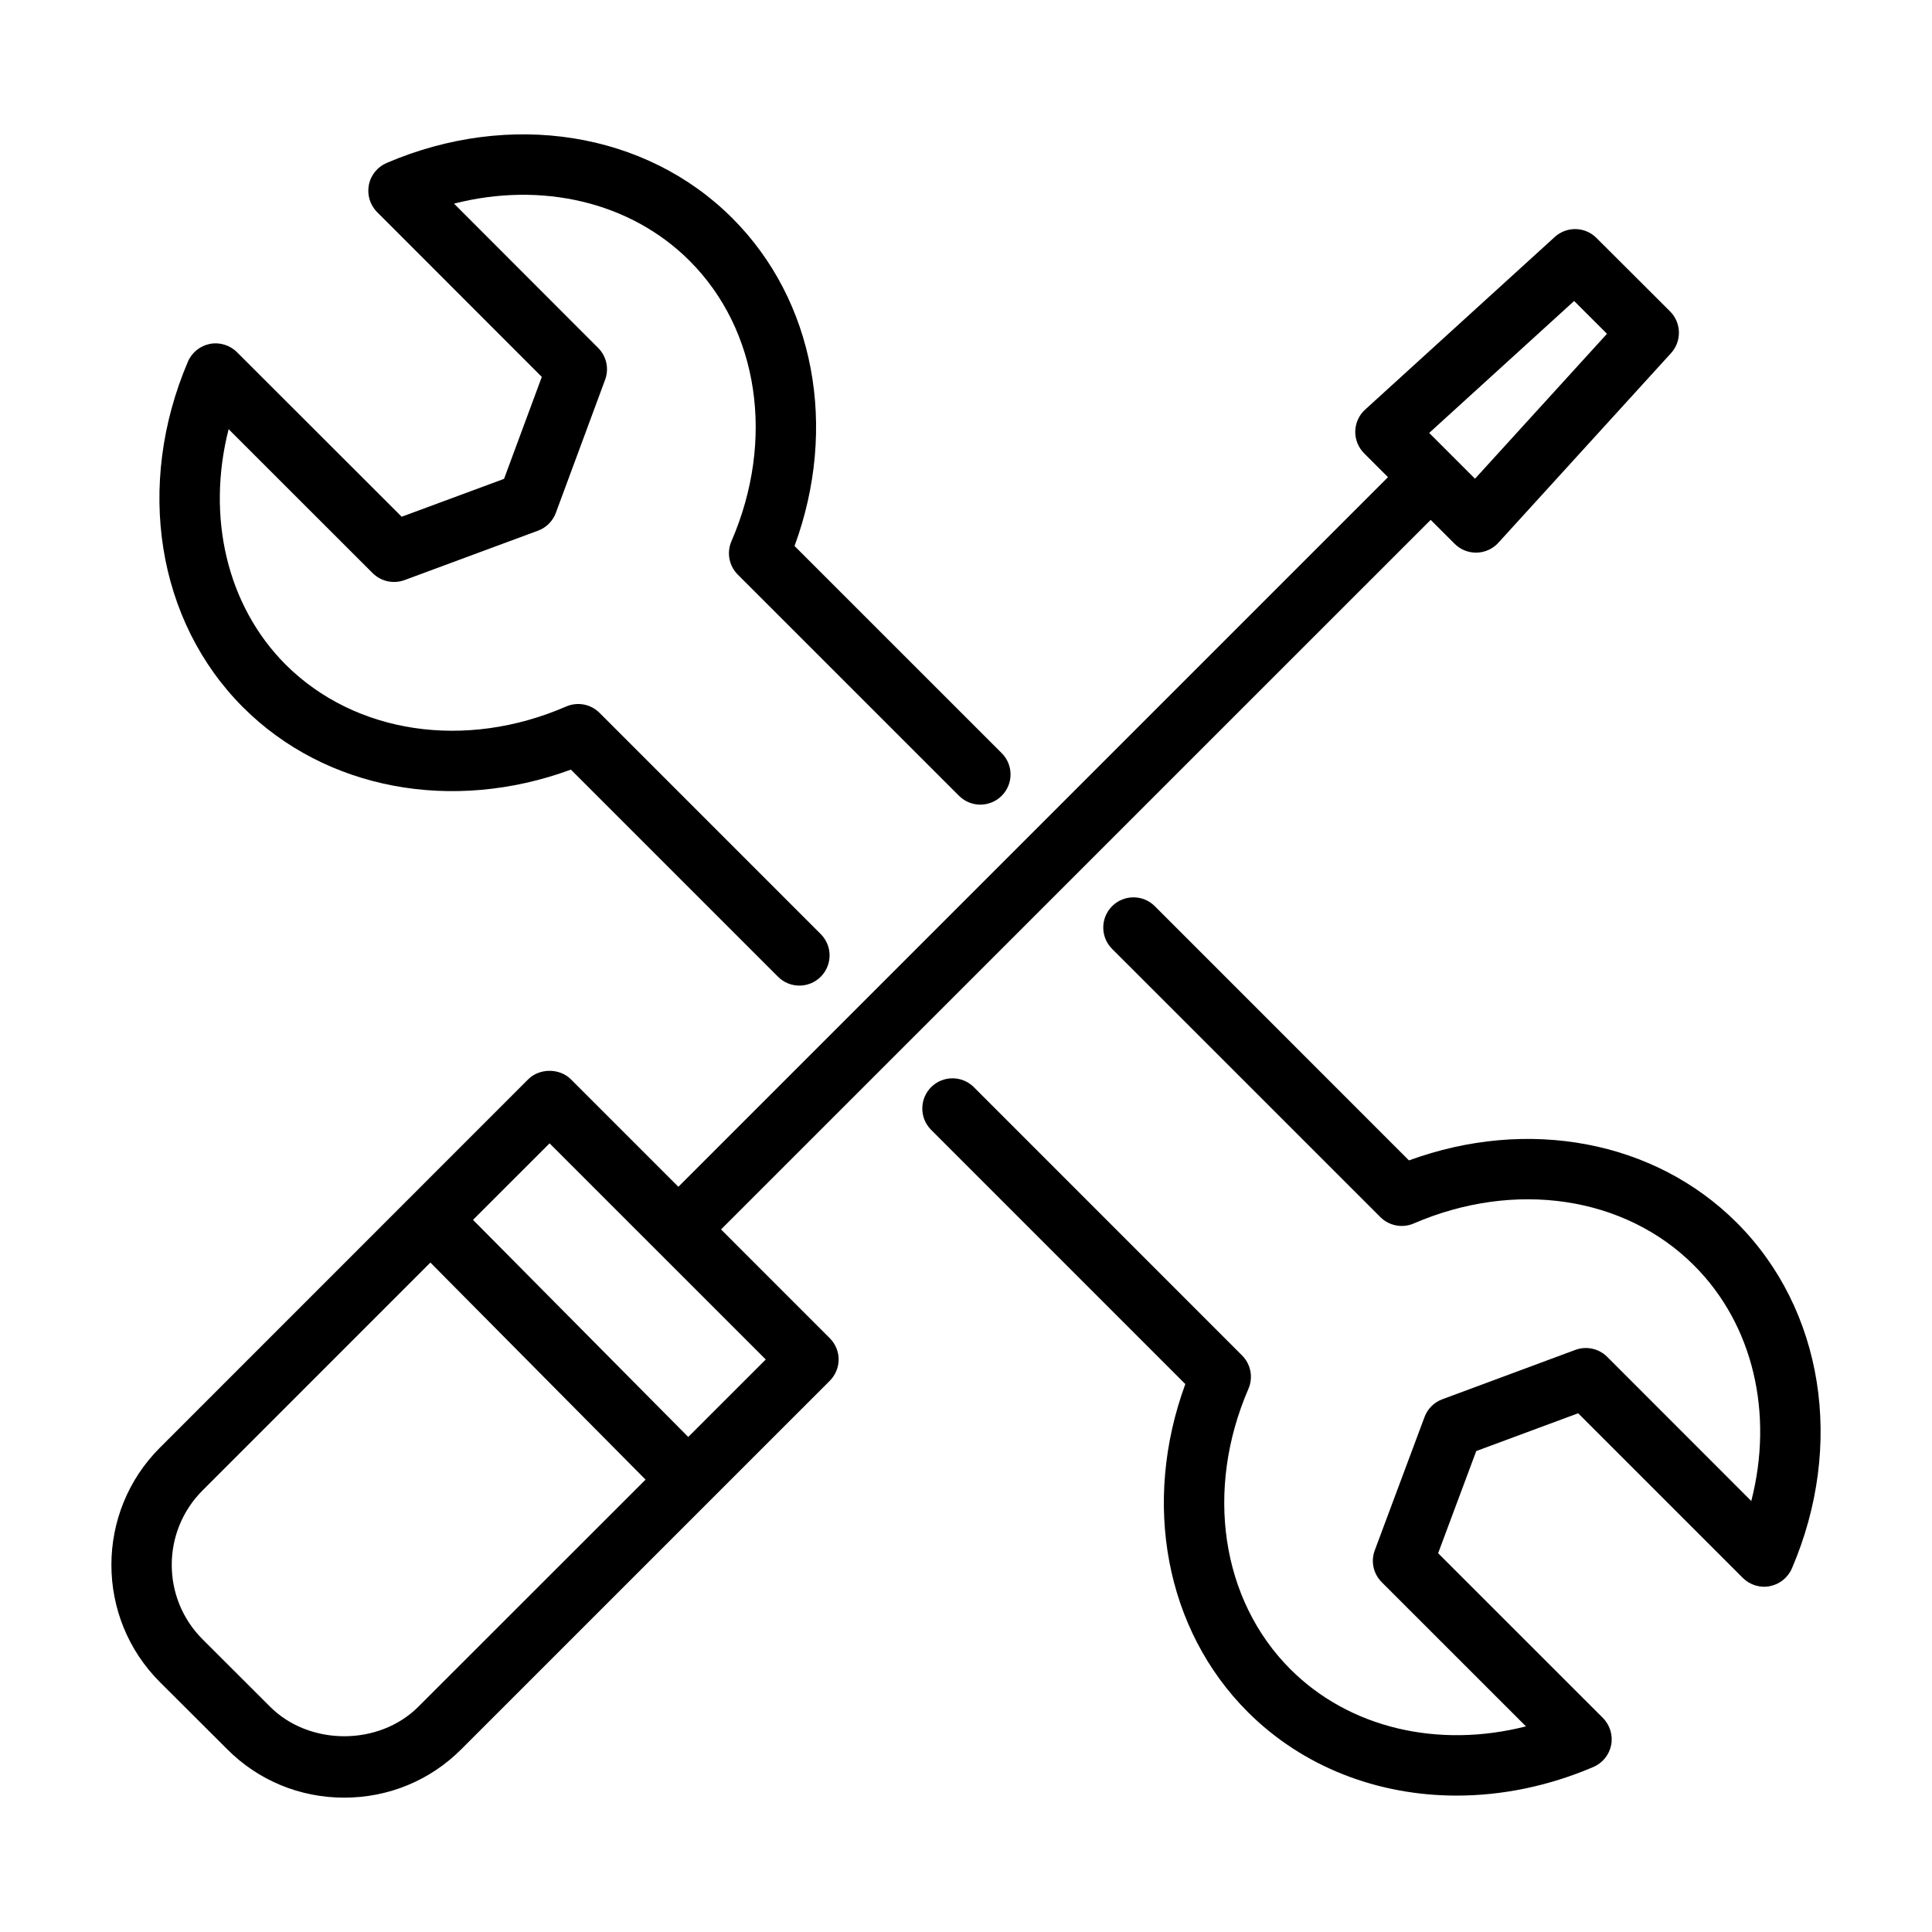 <?xml version="1.0" encoding="utf-8"?>
<!-- Generator: Adobe Illustrator 17.0.0, SVG Export Plug-In . SVG Version: 6.00 Build 0)  -->
<!DOCTYPE svg PUBLIC "-//W3C//DTD SVG 1.1//EN" "http://www.w3.org/Graphics/SVG/1.1/DTD/svg11.dtd">
<svg version="1.1" id="Layer_1" xmlns="http://www.w3.org/2000/svg" xmlns:xlink="http://www.w3.org/1999/xlink" x="0px" y="0px"
	 width="48px" height="48px" viewBox="692.232 40.662 48 48" enable-background="new 692.232 40.662 48 48" xml:space="preserve">
<path d="M706.416,59.783l5.146,5.146c0.146,0.147,0.338,0.22,0.53,0.22s0.384-0.073,0.531-0.22c0.293-0.293,0.293-0.767,0-1.06
	l-5.496-5.497c-0.218-0.217-0.544-0.28-0.829-0.157c-2.506,1.088-5.242,0.679-6.969-1.041c-1.46-1.463-1.972-3.671-1.417-5.849
	l3.579,3.577c0.209,0.207,0.517,0.273,0.792,0.172l3.317-1.228c0.204-0.076,0.366-0.237,0.442-0.443l1.224-3.307
	c0.102-0.274,0.034-0.583-0.173-0.79l-3.581-3.585c2.182-0.557,4.388-0.044,5.853,1.421c1.72,1.719,2.128,4.454,1.039,6.968
	c-0.122,0.282-0.059,0.611,0.158,0.828l5.496,5.495c0.293,0.293,0.767,0.293,1.061,0c0.293-0.293,0.293-0.768,0-1.06l-5.147-5.146
	c1.084-2.949,0.5-6.101-1.547-8.146c-2.146-2.147-5.519-2.685-8.588-1.37c-0.228,0.098-0.394,0.303-0.441,0.547
	s0.029,0.496,0.205,0.673l4.092,4.095l-0.938,2.533l-2.543,0.941l-4.092-4.088c-0.177-0.176-0.433-0.254-0.672-0.206
	c-0.245,0.048-0.451,0.214-0.548,0.443c-1.309,3.072-0.772,6.442,1.371,8.586C700.321,60.282,703.472,60.865,706.416,59.783
	L706.416,59.783z M710.146,71.207l17.631-17.629l0.595,0.594c0.141,0.142,0.332,0.22,0.531,0.22h0.018
	c0.204-0.005,0.4-0.093,0.537-0.245l4.291-4.712c0.27-0.297,0.258-0.753-0.024-1.036l-1.829-1.825
	c-0.284-0.285-0.739-0.294-1.036-0.025l-4.711,4.289c-0.153,0.138-0.241,0.332-0.246,0.537c-0.005,0.206,0.076,0.403,0.219,0.548
	l0.594,0.594l-17.63,17.63l-2.67-2.67c-0.282-0.281-0.779-0.281-1.061,0l-9.153,9.155c-1.602,1.603-1.603,4.212-0.002,5.816
	l1.678,1.674c0.772,0.775,1.805,1.202,2.906,1.202c1.103,0,2.136-0.428,2.908-1.202l9.155-9.154c0.14-0.14,0.221-0.332,0.221-0.53
	c0-0.199-0.081-0.39-0.221-0.53L710.146,71.207L710.146,71.207z M731.341,48.14l0.816,0.815l-3.279,3.601l-1.138-1.138
	L731.341,48.14L731.341,48.14z M702.629,83.062c-0.979,0.982-2.71,0.982-3.69,0l-1.677-1.675c-1.018-1.018-1.017-2.676,0.001-3.694
	l5.662-5.663l5.346,5.393L702.629,83.062L702.629,83.062z M709.331,76.363l-5.347-5.394l1.902-1.901l5.371,5.37L709.331,76.363
	L709.331,76.363z M735.383,71.041c-2.046-2.046-5.192-2.63-8.146-1.549l-6.314-6.316c-0.293-0.293-0.768-0.293-1.061,0
	c-0.293,0.293-0.293,0.768,0,1.061l6.665,6.664c0.218,0.217,0.547,0.28,0.828,0.158c2.514-1.086,5.249-0.678,6.966,1.043
	c1.469,1.467,1.981,3.676,1.421,5.852l-3.58-3.582c-0.208-0.207-0.517-0.274-0.792-0.172l-3.303,1.226
	c-0.204,0.075-0.367,0.236-0.443,0.441l-1.236,3.311c-0.104,0.276-0.035,0.585,0.173,0.793l3.583,3.582
	c-2.182,0.556-4.39,0.044-5.854-1.421c-1.719-1.72-2.127-4.455-1.041-6.966c0.122-0.282,0.06-0.61-0.158-0.828l-6.664-6.666
	c-0.293-0.293-0.768-0.293-1.061,0c-0.293,0.292-0.293,0.768,0,1.061l6.315,6.316c-1.081,2.946-0.497,6.097,1.549,8.144
	c1.365,1.366,3.227,2.08,5.193,2.08c1.122,0,2.279-0.233,3.396-0.711c0.229-0.098,0.395-0.303,0.442-0.547
	c0.047-0.245-0.031-0.497-0.207-0.673l-4.092-4.091l0.947-2.538l2.532-0.939l4.09,4.09c0.175,0.175,0.427,0.254,0.672,0.206
	c0.243-0.047,0.449-0.212,0.548-0.441C738.069,76.56,737.532,73.189,735.383,71.041L735.383,71.041z"/>
</svg>

